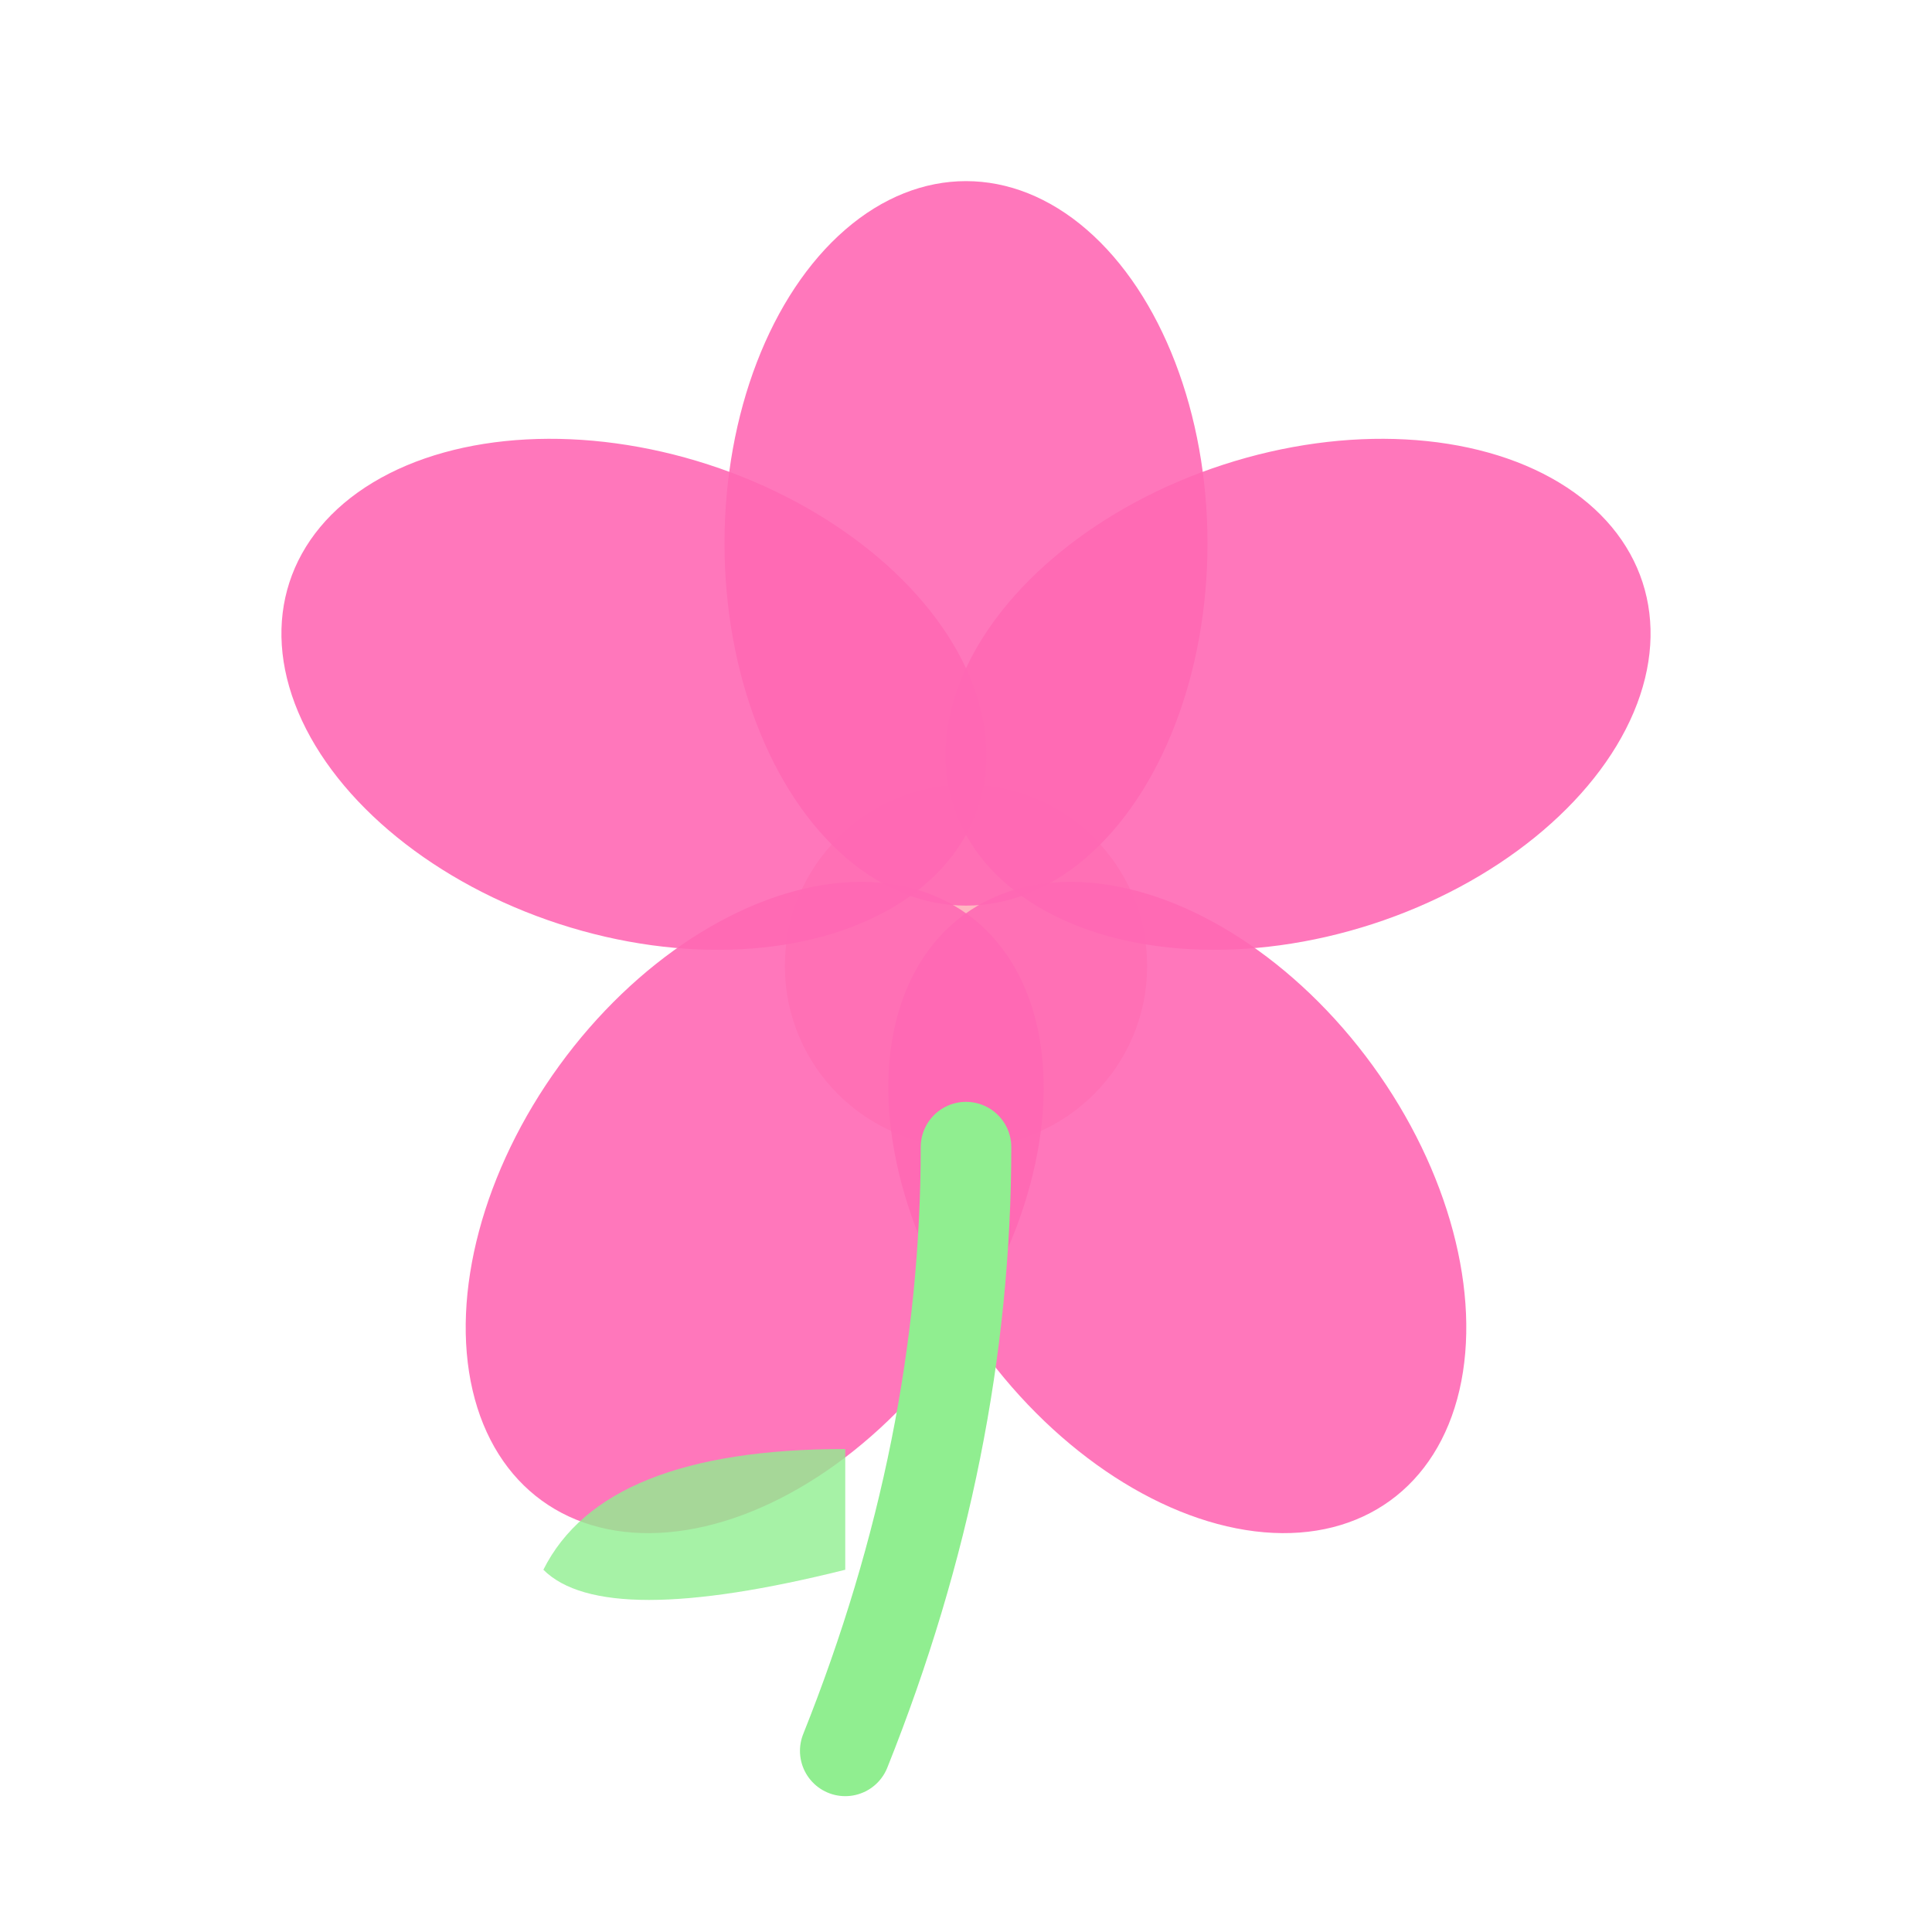 <svg width="64" height="64" viewBox="0 0 64 64" fill="none" xmlns="http://www.w3.org/2000/svg">
  <!-- Цветок с 5 лепестками -->
  <!-- Центр цветка -->
  <circle cx="32" cy="32" r="6" fill="#FFB6C1"/>
  
  <!-- Лепестки -->
  <!-- Верхний лепесток -->
  <ellipse cx="32" cy="18" rx="8" ry="12" fill="#FF69B4" opacity="0.9"/>
  
  <!-- Правый верхний лепесток -->
  <ellipse cx="43" cy="23" rx="8" ry="12" fill="#FF69B4" opacity="0.9" transform="rotate(72 43 23)"/>
  
  <!-- Правый нижний лепесток -->
  <ellipse cx="39" cy="40" rx="8" ry="12" fill="#FF69B4" opacity="0.9" transform="rotate(144 39 40)"/>
  
  <!-- Левый нижний лепесток -->
  <ellipse cx="25" cy="40" rx="8" ry="12" fill="#FF69B4" opacity="0.9" transform="rotate(-144 25 40)"/>
  
  <!-- Левый верхний лепесток -->
  <ellipse cx="21" cy="23" rx="8" ry="12" fill="#FF69B4" opacity="0.9" transform="rotate(-72 21 23)"/>
  
  <!-- Стебель -->
  <path d="M32 38 Q32 48, 28 58" stroke="#90EE90" stroke-width="3" fill="none" stroke-linecap="round"/>
  
  <!-- Листочек -->
  <path d="M28 48 Q20 48, 18 52 Q20 54, 28 52" fill="#90EE90" opacity="0.8"/>
</svg>

